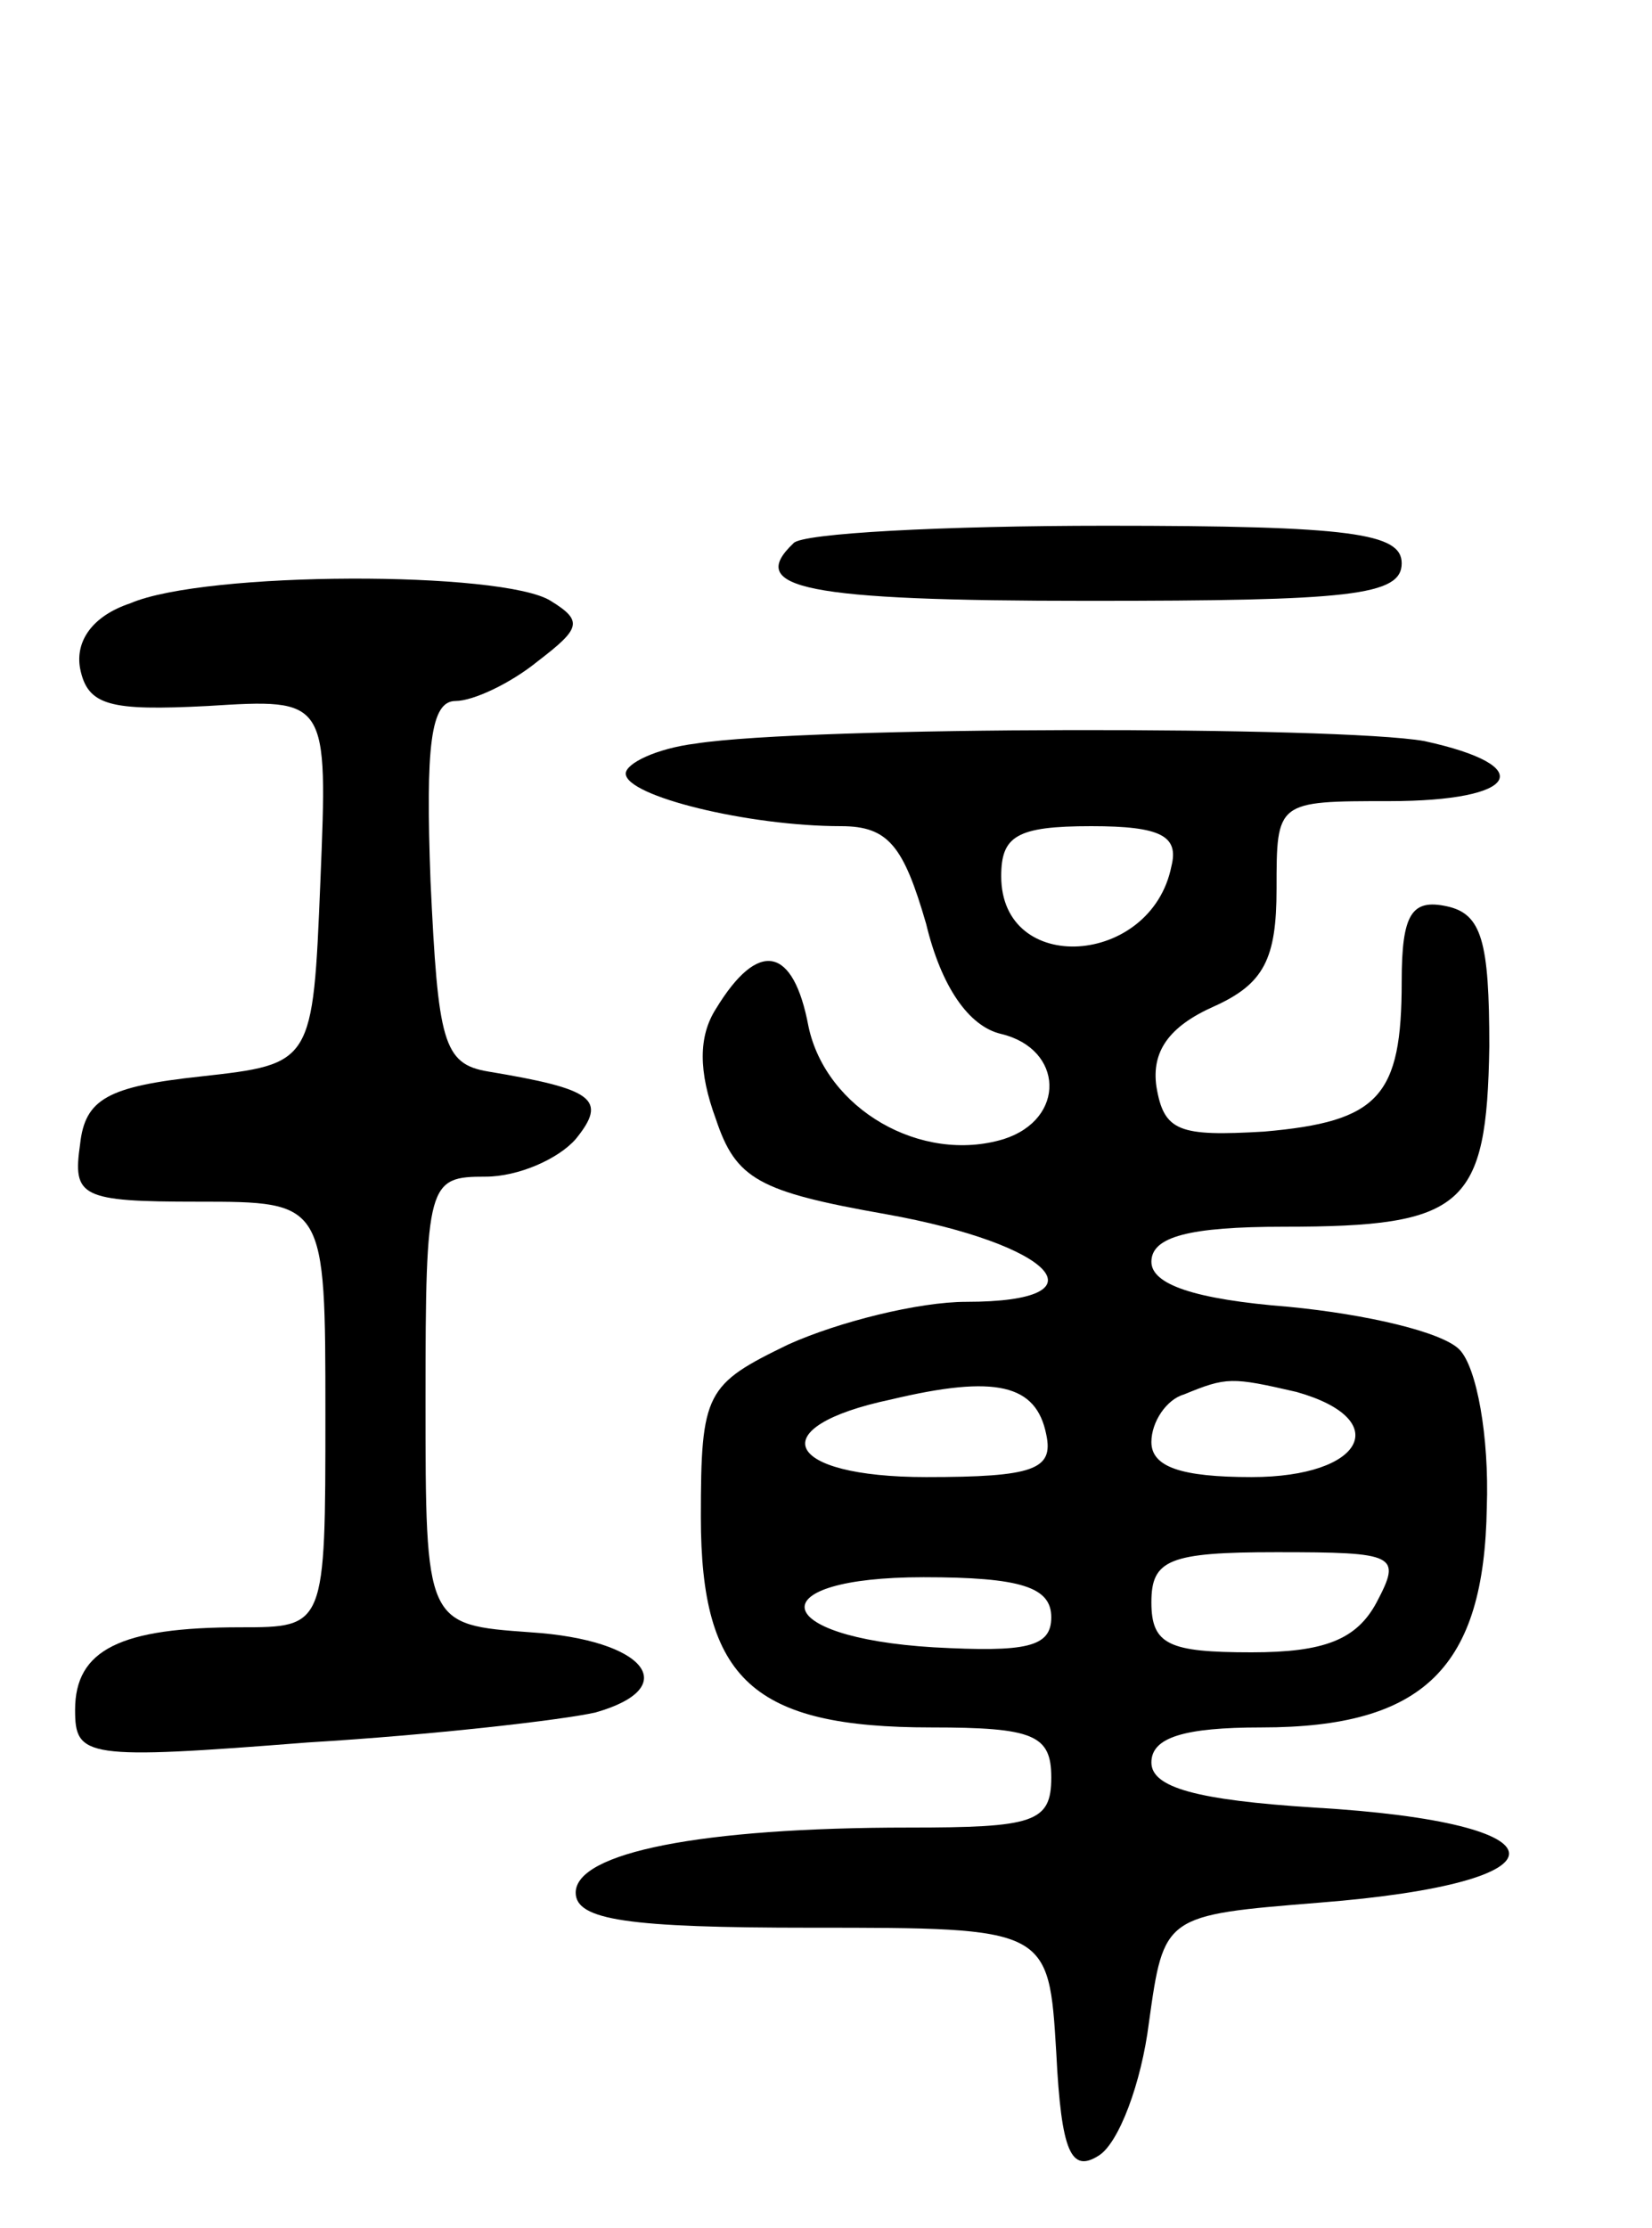 <svg version="1.0" xmlns="http://www.w3.org/2000/svg"
 width="66pt" height="89pt" viewBox="0 0 66 89"
 preserveAspectRatio="xMidYMid meet">
<g transform="translate(0,89) scale(0.1,-0.1)"
fill="#000000" stroke="none">
<path d="M317 673 c-19 -18 4 -23 118 -23 104 0 125 2 125 15 0 12 -20 15
-118 15 -65 0 -122 -3 -125 -7z"/>
<path d="M52 649 c-15 -5 -22 -15 -20 -26 3 -15 12 -17 51 -15 48 3 48 3 45
-70 -3 -73 -3 -73 -48 -78 -37 -4 -46 -9 -48 -27 -3 -21 0 -23 47 -23 51 0 51
0 51 -85 0 -85 0 -85 -34 -85 -48 0 -66 -9 -66 -33 0 -19 4 -20 93 -13 50 3
102 9 115 12 35 10 20 29 -26 32 -42 3 -42 3 -42 93 0 87 1 89 24 89 13 0 29
7 36 15 13 16 7 20 -35 27 -18 3 -20 12 -23 76 -2 54 0 72 10 72 7 0 22 7 33
16 17 13 18 16 5 24 -19 12 -138 12 -168 -1z"/>
<path d="M278 593 c-16 -2 -28 -8 -28 -12 0 -9 49 -21 86 -21 19 0 25 -8 34
-39 6 -25 17 -41 30 -44 25 -6 26 -34 1 -42 -33 -10 -71 12 -78 45 -6 32 -20
35 -37 7 -7 -11 -7 -25 0 -44 8 -24 17 -29 68 -38 67 -12 89 -35 32 -35 -19 0
-51 -8 -71 -17 -33 -16 -35 -19 -35 -69 0 -65 21 -84 92 -84 41 0 48 -3 48
-20 0 -18 -7 -20 -57 -20 -83 0 -133 -10 -133 -26 0 -11 21 -14 94 -14 95 0
95 0 98 -50 2 -40 6 -48 17 -41 8 5 17 29 20 53 6 43 6 43 68 48 102 8 101 32
-2 38 -47 3 -65 8 -65 18 0 10 13 14 44 14 65 0 89 24 90 88 1 28 -4 56 -11
63 -7 7 -37 14 -68 17 -38 3 -55 9 -55 18 0 10 15 14 53 14 72 0 81 8 82 72 0
42 -3 53 -17 56 -14 3 -18 -3 -18 -30 0 -46 -9 -56 -55 -60 -34 -2 -40 0 -43
18 -2 14 5 24 23 32 20 9 25 19 25 47 0 35 0 35 45 35 52 0 60 14 14 24 -34 6
-246 6 -291 -1z m190 -49 c-8 -40 -68 -44 -68 -4 0 16 6 20 36 20 28 0 35 -4
32 -16z m-50 -227 c3 -14 -5 -17 -48 -17 -57 0 -66 20 -14 31 42 10 58 6 62
-14z m100 17 c39 -11 27 -34 -18 -34 -28 0 -40 4 -40 14 0 8 6 17 13 19 17 7
19 7 45 1z m32 -84 c-8 -15 -21 -20 -50 -20 -33 0 -40 3 -40 20 0 17 7 20 50
20 48 0 50 -1 40 -20z m-130 -6 c0 -12 -10 -14 -47 -12 -66 4 -70 28 -4 28 39
0 51 -4 51 -16z"/>
</g>
</svg>

